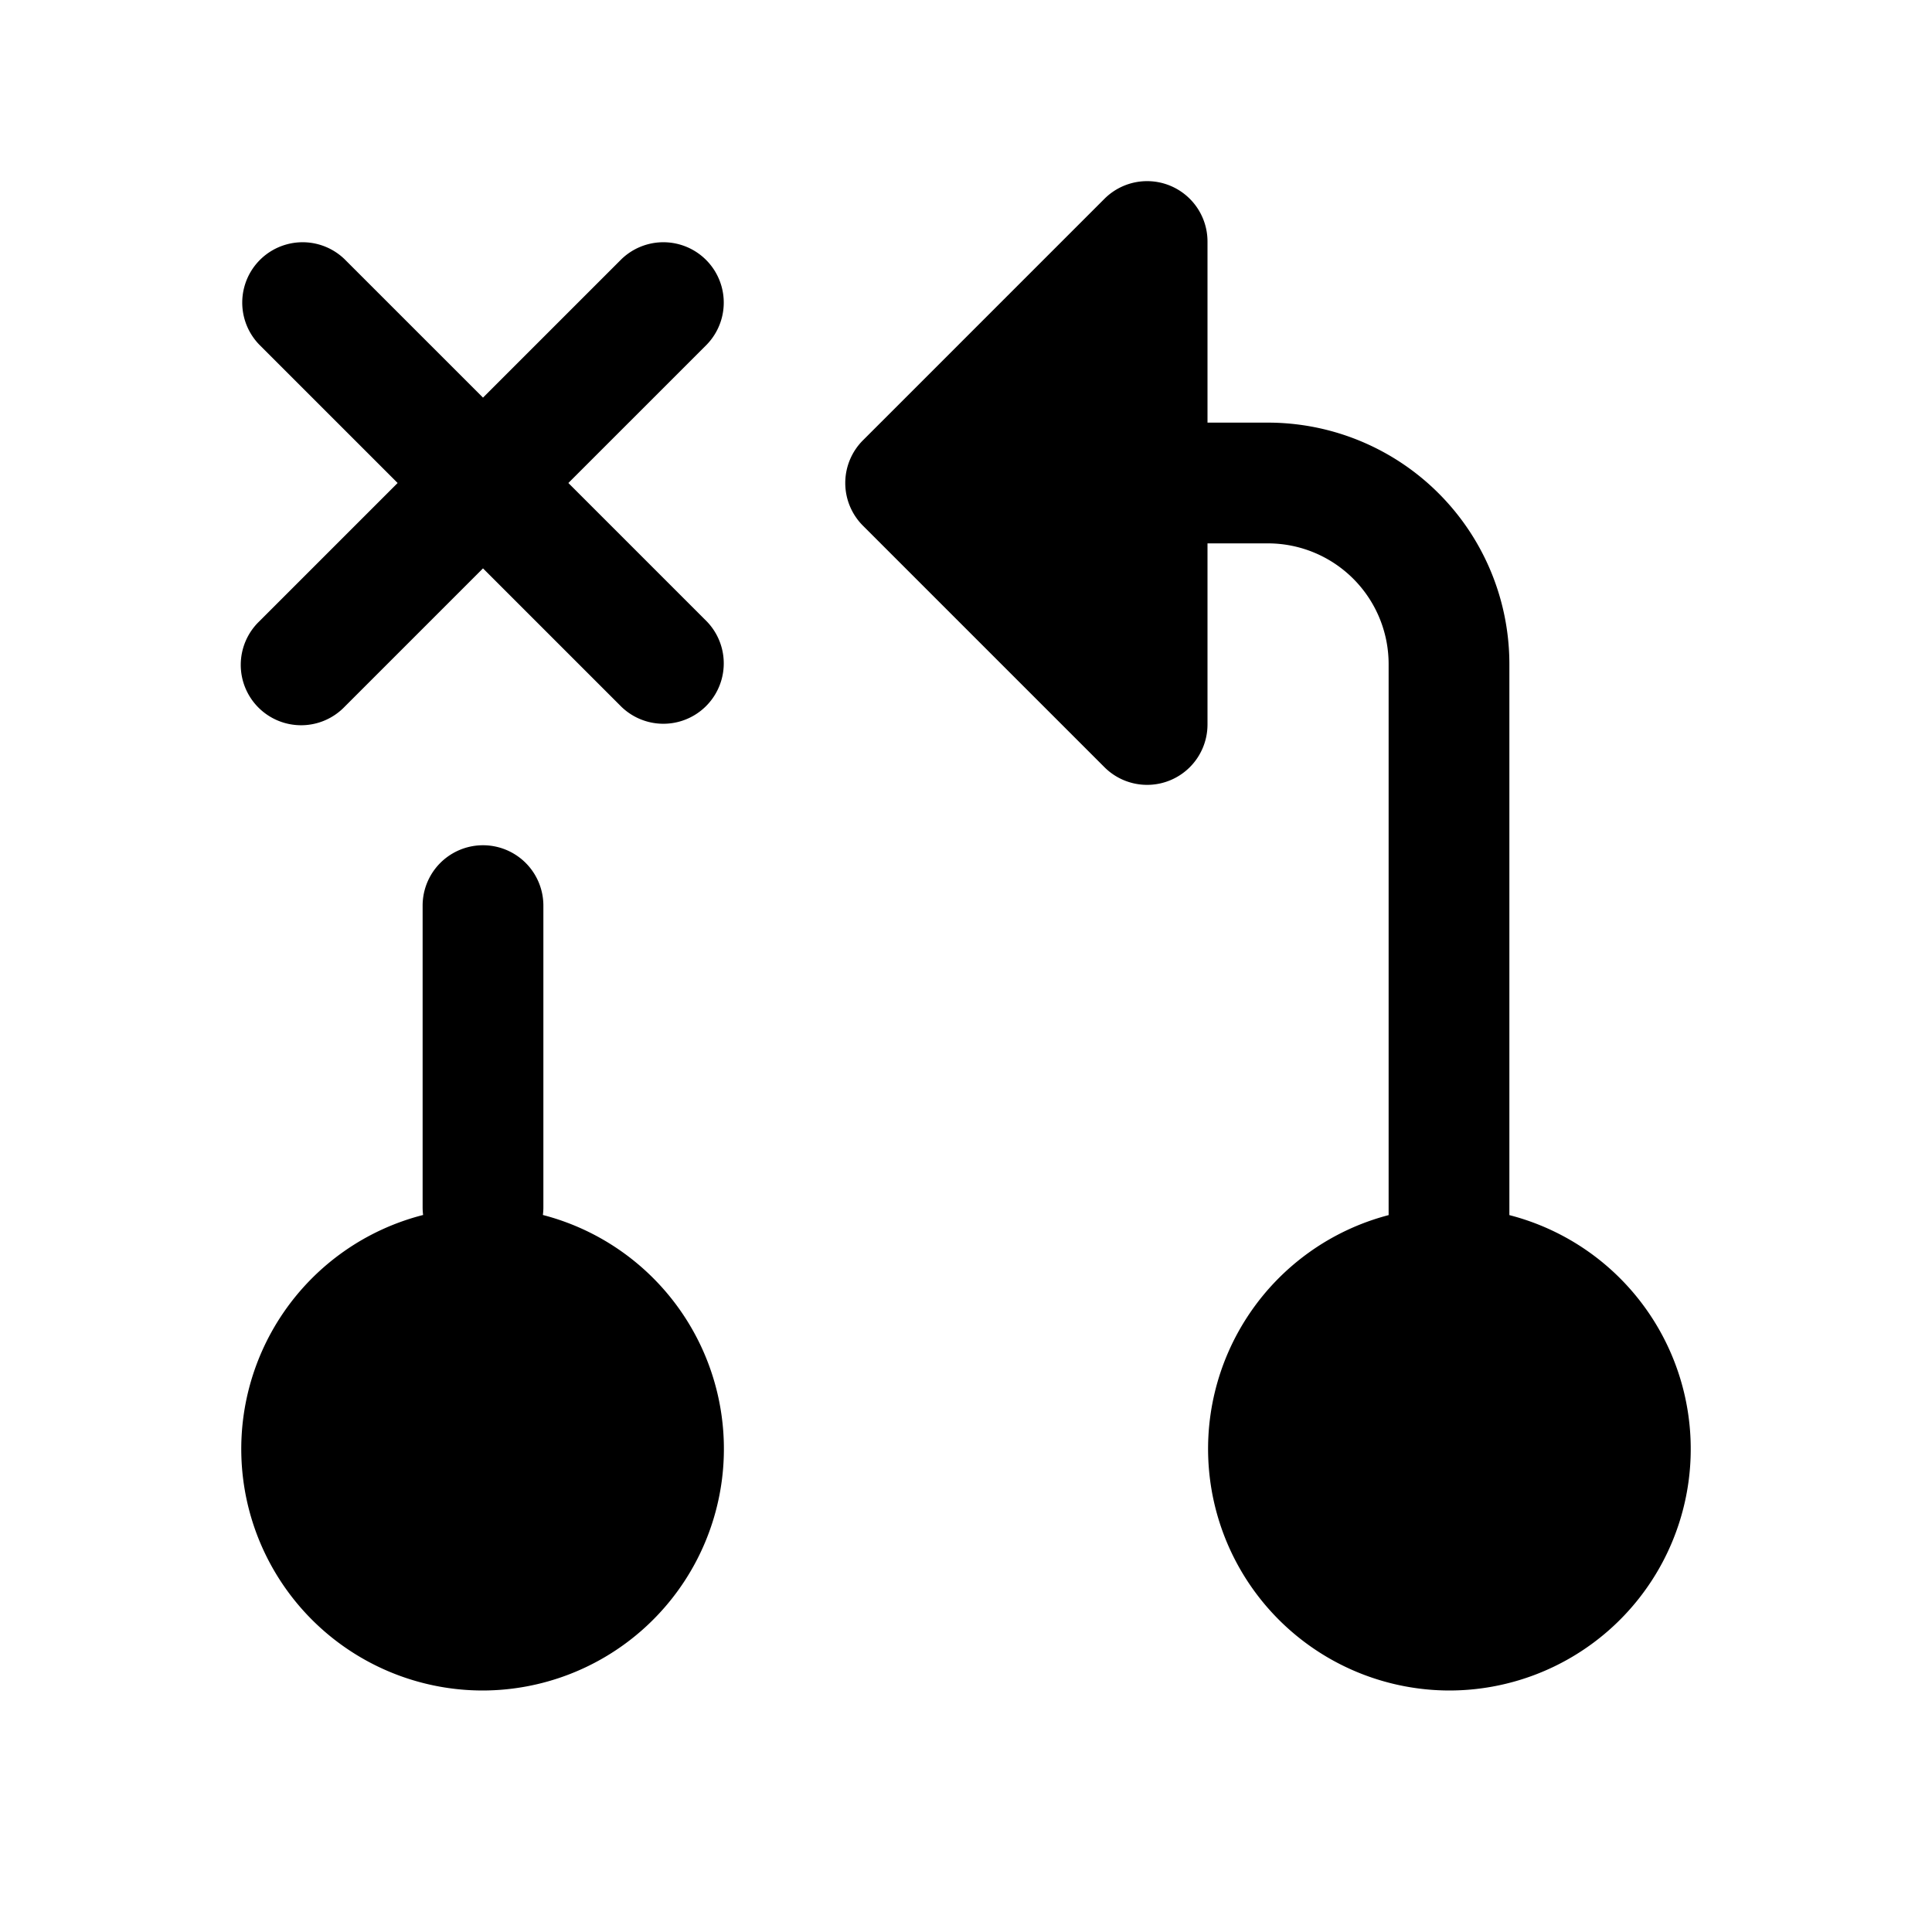 <svg width="32" height="32" fill="none" xmlns="http://www.w3.org/2000/svg"><path d="M20 4a1 1 0 0 0-1.707-.707l-4 4a1 1 0 0 0 0 1.414l4 4A1 1 0 0 0 20 12V9h1a2 2 0 0 1 2 2v9.126A4.002 4.002 0 0 0 24 28a4 4 0 0 0 1-7.874V11a4 4 0 0 0-4-4h-1V4ZM9 20c0 .042-.003.083-.008.124A4.002 4.002 0 0 1 8 28a4 4 0 0 1-.992-7.876A1.011 1.011 0 0 1 7 20v-5a1 1 0 1 1 2 0v5ZM5.707 4.293a1 1 0 0 0-1.414 1.414L6.586 8l-2.293 2.293a1 1 0 1 0 1.414 1.414L8 9.414l2.293 2.293a1 1 0 0 0 1.414-1.414L9.414 8l2.293-2.293a1 1 0 0 0-1.414-1.414L8 6.586 5.707 4.293Z" fill="#000"/></svg>